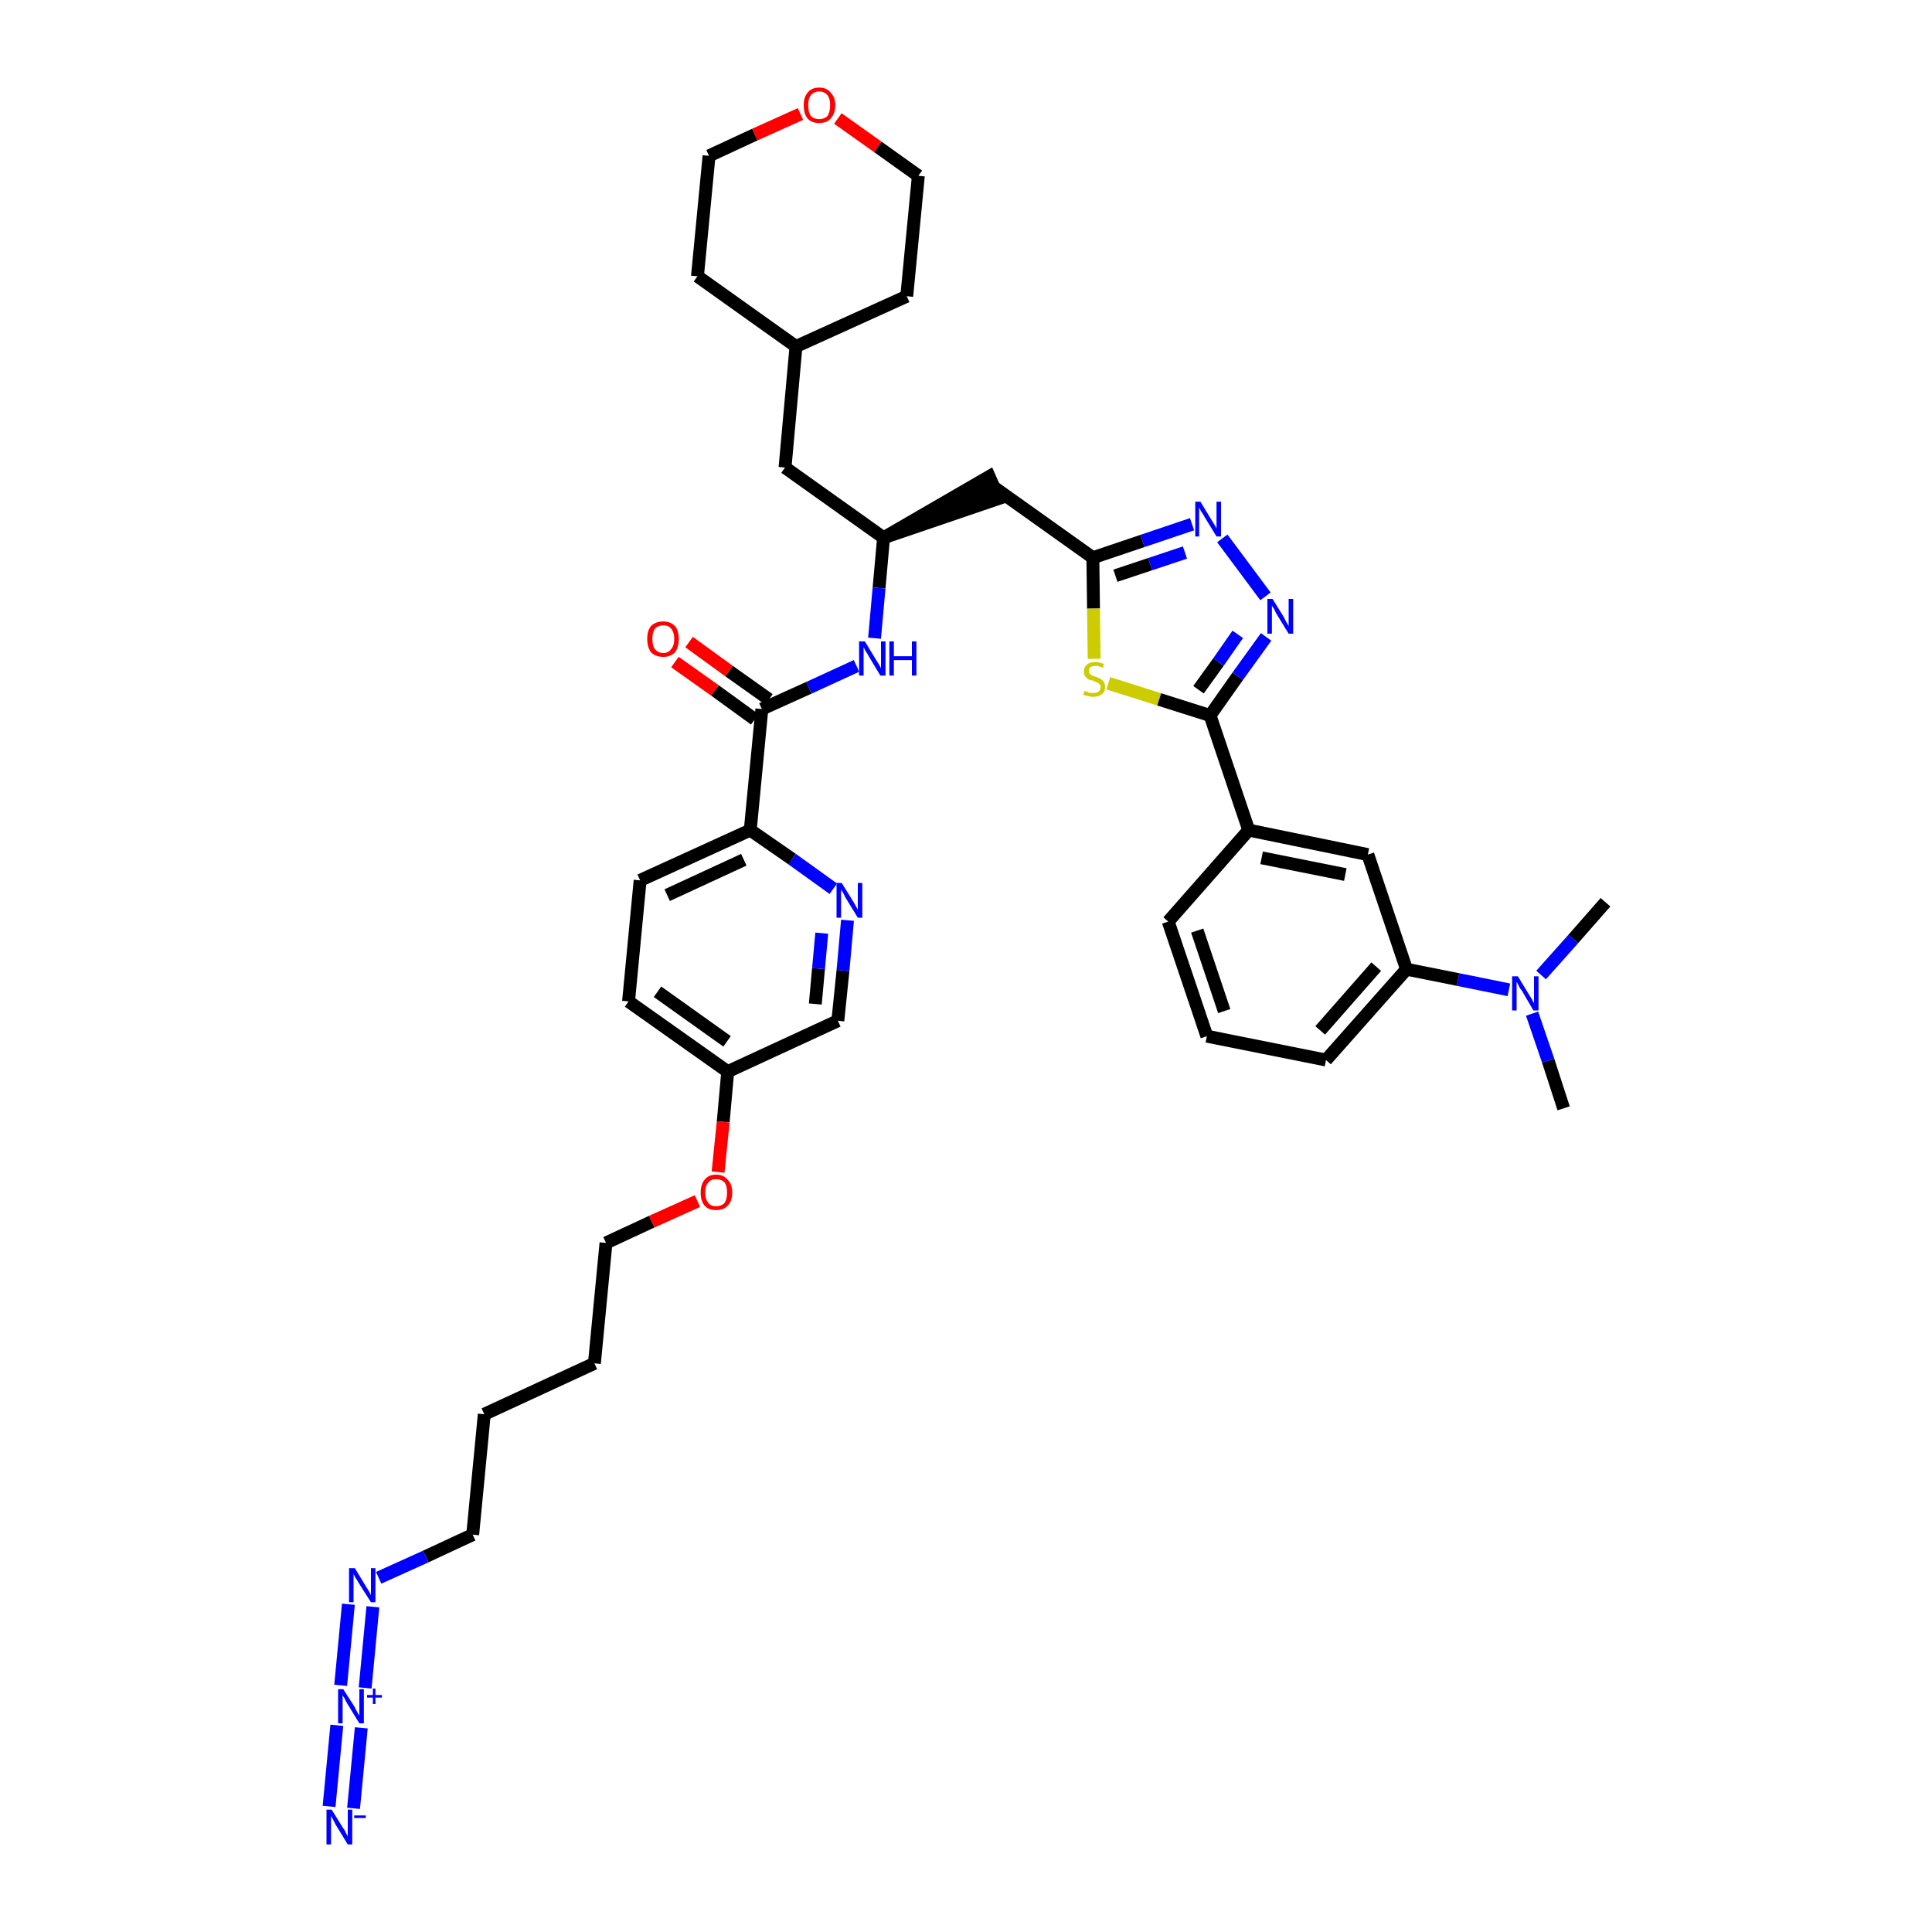 <?xml version='1.0' encoding='iso-8859-1'?>
<svg version='1.1' baseProfile='full'
              xmlns='http://www.w3.org/2000/svg'
                      xmlns:rdkit='http://www.rdkit.org/xml'
                      xmlns:xlink='http://www.w3.org/1999/xlink'
                  xml:space='preserve'
width='300px' height='300px' viewBox='0 0 300 300'>
<!-- END OF HEADER -->
<path class='bond-0 atom-0 atom-1' d='M 242.8,172.1 L 240.4,164.7' style='fill:none;fill-rule:evenodd;stroke:#000000;stroke-width:2.0px;stroke-linecap:butt;stroke-linejoin:miter;stroke-opacity:1' />
<path class='bond-0 atom-0 atom-1' d='M 240.4,164.7 L 237.9,157.4' style='fill:none;fill-rule:evenodd;stroke:#0000FF;stroke-width:2.0px;stroke-linecap:butt;stroke-linejoin:miter;stroke-opacity:1' />
<path class='bond-1 atom-1 atom-2' d='M 239.3,151.4 L 244.3,145.8' style='fill:none;fill-rule:evenodd;stroke:#0000FF;stroke-width:2.0px;stroke-linecap:butt;stroke-linejoin:miter;stroke-opacity:1' />
<path class='bond-1 atom-1 atom-2' d='M 244.3,145.8 L 249.3,140.1' style='fill:none;fill-rule:evenodd;stroke:#000000;stroke-width:2.0px;stroke-linecap:butt;stroke-linejoin:miter;stroke-opacity:1' />
<path class='bond-2 atom-1 atom-3' d='M 234.3,153.7 L 226.4,152.1' style='fill:none;fill-rule:evenodd;stroke:#0000FF;stroke-width:2.0px;stroke-linecap:butt;stroke-linejoin:miter;stroke-opacity:1' />
<path class='bond-2 atom-1 atom-3' d='M 226.4,152.1 L 218.4,150.5' style='fill:none;fill-rule:evenodd;stroke:#000000;stroke-width:2.0px;stroke-linecap:butt;stroke-linejoin:miter;stroke-opacity:1' />
<path class='bond-3 atom-3 atom-4' d='M 218.4,150.5 L 205.9,164.6' style='fill:none;fill-rule:evenodd;stroke:#000000;stroke-width:2.0px;stroke-linecap:butt;stroke-linejoin:miter;stroke-opacity:1' />
<path class='bond-3 atom-3 atom-4' d='M 213.7,150.1 L 205.0,160.0' style='fill:none;fill-rule:evenodd;stroke:#000000;stroke-width:2.0px;stroke-linecap:butt;stroke-linejoin:miter;stroke-opacity:1' />
<path class='bond-39 atom-39 atom-3' d='M 212.4,132.7 L 218.4,150.5' style='fill:none;fill-rule:evenodd;stroke:#000000;stroke-width:2.0px;stroke-linecap:butt;stroke-linejoin:miter;stroke-opacity:1' />
<path class='bond-4 atom-4 atom-5' d='M 205.9,164.6 L 187.4,160.9' style='fill:none;fill-rule:evenodd;stroke:#000000;stroke-width:2.0px;stroke-linecap:butt;stroke-linejoin:miter;stroke-opacity:1' />
<path class='bond-5 atom-5 atom-6' d='M 187.4,160.9 L 181.4,143.1' style='fill:none;fill-rule:evenodd;stroke:#000000;stroke-width:2.0px;stroke-linecap:butt;stroke-linejoin:miter;stroke-opacity:1' />
<path class='bond-5 atom-5 atom-6' d='M 190.1,157.0 L 185.9,144.5' style='fill:none;fill-rule:evenodd;stroke:#000000;stroke-width:2.0px;stroke-linecap:butt;stroke-linejoin:miter;stroke-opacity:1' />
<path class='bond-6 atom-6 atom-7' d='M 181.4,143.1 L 193.9,128.9' style='fill:none;fill-rule:evenodd;stroke:#000000;stroke-width:2.0px;stroke-linecap:butt;stroke-linejoin:miter;stroke-opacity:1' />
<path class='bond-7 atom-7 atom-8' d='M 193.9,128.9 L 187.9,111.1' style='fill:none;fill-rule:evenodd;stroke:#000000;stroke-width:2.0px;stroke-linecap:butt;stroke-linejoin:miter;stroke-opacity:1' />
<path class='bond-38 atom-7 atom-39' d='M 193.9,128.9 L 212.4,132.7' style='fill:none;fill-rule:evenodd;stroke:#000000;stroke-width:2.0px;stroke-linecap:butt;stroke-linejoin:miter;stroke-opacity:1' />
<path class='bond-38 atom-7 atom-39' d='M 195.9,133.2 L 208.9,135.8' style='fill:none;fill-rule:evenodd;stroke:#000000;stroke-width:2.0px;stroke-linecap:butt;stroke-linejoin:miter;stroke-opacity:1' />
<path class='bond-8 atom-8 atom-9' d='M 187.9,111.1 L 192.2,105.0' style='fill:none;fill-rule:evenodd;stroke:#000000;stroke-width:2.0px;stroke-linecap:butt;stroke-linejoin:miter;stroke-opacity:1' />
<path class='bond-8 atom-8 atom-9' d='M 192.2,105.0 L 196.6,98.9' style='fill:none;fill-rule:evenodd;stroke:#0000FF;stroke-width:2.0px;stroke-linecap:butt;stroke-linejoin:miter;stroke-opacity:1' />
<path class='bond-8 atom-8 atom-9' d='M 186.1,107.1 L 189.2,102.8' style='fill:none;fill-rule:evenodd;stroke:#000000;stroke-width:2.0px;stroke-linecap:butt;stroke-linejoin:miter;stroke-opacity:1' />
<path class='bond-8 atom-8 atom-9' d='M 189.2,102.8 L 192.2,98.5' style='fill:none;fill-rule:evenodd;stroke:#0000FF;stroke-width:2.0px;stroke-linecap:butt;stroke-linejoin:miter;stroke-opacity:1' />
<path class='bond-40 atom-38 atom-8' d='M 172.1,106.1 L 180.0,108.6' style='fill:none;fill-rule:evenodd;stroke:#CCCC00;stroke-width:2.0px;stroke-linecap:butt;stroke-linejoin:miter;stroke-opacity:1' />
<path class='bond-40 atom-38 atom-8' d='M 180.0,108.6 L 187.9,111.1' style='fill:none;fill-rule:evenodd;stroke:#000000;stroke-width:2.0px;stroke-linecap:butt;stroke-linejoin:miter;stroke-opacity:1' />
<path class='bond-9 atom-9 atom-10' d='M 196.5,92.6 L 189.8,83.6' style='fill:none;fill-rule:evenodd;stroke:#0000FF;stroke-width:2.0px;stroke-linecap:butt;stroke-linejoin:miter;stroke-opacity:1' />
<path class='bond-10 atom-10 atom-11' d='M 185.1,81.4 L 177.4,84.0' style='fill:none;fill-rule:evenodd;stroke:#0000FF;stroke-width:2.0px;stroke-linecap:butt;stroke-linejoin:miter;stroke-opacity:1' />
<path class='bond-10 atom-10 atom-11' d='M 177.4,84.0 L 169.7,86.6' style='fill:none;fill-rule:evenodd;stroke:#000000;stroke-width:2.0px;stroke-linecap:butt;stroke-linejoin:miter;stroke-opacity:1' />
<path class='bond-10 atom-10 atom-11' d='M 184.0,85.8 L 178.6,87.6' style='fill:none;fill-rule:evenodd;stroke:#0000FF;stroke-width:2.0px;stroke-linecap:butt;stroke-linejoin:miter;stroke-opacity:1' />
<path class='bond-10 atom-10 atom-11' d='M 178.6,87.6 L 173.2,89.4' style='fill:none;fill-rule:evenodd;stroke:#000000;stroke-width:2.0px;stroke-linecap:butt;stroke-linejoin:miter;stroke-opacity:1' />
<path class='bond-11 atom-11 atom-12' d='M 169.7,86.6 L 154.4,75.7' style='fill:none;fill-rule:evenodd;stroke:#000000;stroke-width:2.0px;stroke-linecap:butt;stroke-linejoin:miter;stroke-opacity:1' />
<path class='bond-37 atom-11 atom-38' d='M 169.7,86.6 L 169.8,94.5' style='fill:none;fill-rule:evenodd;stroke:#000000;stroke-width:2.0px;stroke-linecap:butt;stroke-linejoin:miter;stroke-opacity:1' />
<path class='bond-37 atom-11 atom-38' d='M 169.8,94.5 L 169.9,102.3' style='fill:none;fill-rule:evenodd;stroke:#CCCC00;stroke-width:2.0px;stroke-linecap:butt;stroke-linejoin:miter;stroke-opacity:1' />
<path class='bond-12 atom-13 atom-12' d='M 137.2,83.5 L 155.1,77.4 L 153.6,74.0 Z' style='fill:#000000;fill-rule:evenodd;fill-opacity:1;stroke:#000000;stroke-width:2.0px;stroke-linecap:butt;stroke-linejoin:miter;stroke-opacity:1;' />
<path class='bond-13 atom-13 atom-14' d='M 137.2,83.5 L 121.9,72.6' style='fill:none;fill-rule:evenodd;stroke:#000000;stroke-width:2.0px;stroke-linecap:butt;stroke-linejoin:miter;stroke-opacity:1' />
<path class='bond-20 atom-13 atom-21' d='M 137.2,83.5 L 136.5,91.3' style='fill:none;fill-rule:evenodd;stroke:#000000;stroke-width:2.0px;stroke-linecap:butt;stroke-linejoin:miter;stroke-opacity:1' />
<path class='bond-20 atom-13 atom-21' d='M 136.5,91.3 L 135.8,99.1' style='fill:none;fill-rule:evenodd;stroke:#0000FF;stroke-width:2.0px;stroke-linecap:butt;stroke-linejoin:miter;stroke-opacity:1' />
<path class='bond-14 atom-14 atom-15' d='M 121.9,72.6 L 123.6,53.8' style='fill:none;fill-rule:evenodd;stroke:#000000;stroke-width:2.0px;stroke-linecap:butt;stroke-linejoin:miter;stroke-opacity:1' />
<path class='bond-15 atom-15 atom-16' d='M 123.6,53.8 L 140.8,46.0' style='fill:none;fill-rule:evenodd;stroke:#000000;stroke-width:2.0px;stroke-linecap:butt;stroke-linejoin:miter;stroke-opacity:1' />
<path class='bond-41 atom-20 atom-15' d='M 108.3,42.9 L 123.6,53.8' style='fill:none;fill-rule:evenodd;stroke:#000000;stroke-width:2.0px;stroke-linecap:butt;stroke-linejoin:miter;stroke-opacity:1' />
<path class='bond-16 atom-16 atom-17' d='M 140.8,46.0 L 142.6,27.3' style='fill:none;fill-rule:evenodd;stroke:#000000;stroke-width:2.0px;stroke-linecap:butt;stroke-linejoin:miter;stroke-opacity:1' />
<path class='bond-17 atom-17 atom-18' d='M 142.6,27.3 L 136.3,22.8' style='fill:none;fill-rule:evenodd;stroke:#000000;stroke-width:2.0px;stroke-linecap:butt;stroke-linejoin:miter;stroke-opacity:1' />
<path class='bond-17 atom-17 atom-18' d='M 136.3,22.8 L 130.1,18.4' style='fill:none;fill-rule:evenodd;stroke:#FF0000;stroke-width:2.0px;stroke-linecap:butt;stroke-linejoin:miter;stroke-opacity:1' />
<path class='bond-18 atom-18 atom-19' d='M 124.3,17.7 L 117.2,20.9' style='fill:none;fill-rule:evenodd;stroke:#FF0000;stroke-width:2.0px;stroke-linecap:butt;stroke-linejoin:miter;stroke-opacity:1' />
<path class='bond-18 atom-18 atom-19' d='M 117.2,20.9 L 110.1,24.2' style='fill:none;fill-rule:evenodd;stroke:#000000;stroke-width:2.0px;stroke-linecap:butt;stroke-linejoin:miter;stroke-opacity:1' />
<path class='bond-19 atom-19 atom-20' d='M 110.1,24.2 L 108.3,42.9' style='fill:none;fill-rule:evenodd;stroke:#000000;stroke-width:2.0px;stroke-linecap:butt;stroke-linejoin:miter;stroke-opacity:1' />
<path class='bond-21 atom-21 atom-22' d='M 133.0,103.4 L 125.6,106.8' style='fill:none;fill-rule:evenodd;stroke:#0000FF;stroke-width:2.0px;stroke-linecap:butt;stroke-linejoin:miter;stroke-opacity:1' />
<path class='bond-21 atom-21 atom-22' d='M 125.6,106.8 L 118.3,110.1' style='fill:none;fill-rule:evenodd;stroke:#000000;stroke-width:2.0px;stroke-linecap:butt;stroke-linejoin:miter;stroke-opacity:1' />
<path class='bond-22 atom-22 atom-23' d='M 119.4,108.6 L 113.2,104.2' style='fill:none;fill-rule:evenodd;stroke:#000000;stroke-width:2.0px;stroke-linecap:butt;stroke-linejoin:miter;stroke-opacity:1' />
<path class='bond-22 atom-22 atom-23' d='M 113.2,104.2 L 107.0,99.7' style='fill:none;fill-rule:evenodd;stroke:#FF0000;stroke-width:2.0px;stroke-linecap:butt;stroke-linejoin:miter;stroke-opacity:1' />
<path class='bond-22 atom-22 atom-23' d='M 117.2,111.7 L 111.0,107.2' style='fill:none;fill-rule:evenodd;stroke:#000000;stroke-width:2.0px;stroke-linecap:butt;stroke-linejoin:miter;stroke-opacity:1' />
<path class='bond-22 atom-22 atom-23' d='M 111.0,107.2 L 104.8,102.8' style='fill:none;fill-rule:evenodd;stroke:#FF0000;stroke-width:2.0px;stroke-linecap:butt;stroke-linejoin:miter;stroke-opacity:1' />
<path class='bond-23 atom-22 atom-24' d='M 118.3,110.1 L 116.5,128.9' style='fill:none;fill-rule:evenodd;stroke:#000000;stroke-width:2.0px;stroke-linecap:butt;stroke-linejoin:miter;stroke-opacity:1' />
<path class='bond-24 atom-24 atom-25' d='M 116.5,128.9 L 99.4,136.7' style='fill:none;fill-rule:evenodd;stroke:#000000;stroke-width:2.0px;stroke-linecap:butt;stroke-linejoin:miter;stroke-opacity:1' />
<path class='bond-24 atom-24 atom-25' d='M 115.5,133.5 L 103.6,139.0' style='fill:none;fill-rule:evenodd;stroke:#000000;stroke-width:2.0px;stroke-linecap:butt;stroke-linejoin:miter;stroke-opacity:1' />
<path class='bond-42 atom-37 atom-24' d='M 129.4,138.0 L 123.0,133.4' style='fill:none;fill-rule:evenodd;stroke:#0000FF;stroke-width:2.0px;stroke-linecap:butt;stroke-linejoin:miter;stroke-opacity:1' />
<path class='bond-42 atom-37 atom-24' d='M 123.0,133.4 L 116.5,128.9' style='fill:none;fill-rule:evenodd;stroke:#000000;stroke-width:2.0px;stroke-linecap:butt;stroke-linejoin:miter;stroke-opacity:1' />
<path class='bond-25 atom-25 atom-26' d='M 99.4,136.7 L 97.6,155.5' style='fill:none;fill-rule:evenodd;stroke:#000000;stroke-width:2.0px;stroke-linecap:butt;stroke-linejoin:miter;stroke-opacity:1' />
<path class='bond-26 atom-26 atom-27' d='M 97.6,155.5 L 113.0,166.4' style='fill:none;fill-rule:evenodd;stroke:#000000;stroke-width:2.0px;stroke-linecap:butt;stroke-linejoin:miter;stroke-opacity:1' />
<path class='bond-26 atom-26 atom-27' d='M 102.1,154.0 L 112.9,161.7' style='fill:none;fill-rule:evenodd;stroke:#000000;stroke-width:2.0px;stroke-linecap:butt;stroke-linejoin:miter;stroke-opacity:1' />
<path class='bond-27 atom-27 atom-28' d='M 113.0,166.4 L 112.3,174.2' style='fill:none;fill-rule:evenodd;stroke:#000000;stroke-width:2.0px;stroke-linecap:butt;stroke-linejoin:miter;stroke-opacity:1' />
<path class='bond-27 atom-27 atom-28' d='M 112.3,174.2 L 111.5,182.0' style='fill:none;fill-rule:evenodd;stroke:#FF0000;stroke-width:2.0px;stroke-linecap:butt;stroke-linejoin:miter;stroke-opacity:1' />
<path class='bond-35 atom-27 atom-36' d='M 113.0,166.4 L 130.1,158.5' style='fill:none;fill-rule:evenodd;stroke:#000000;stroke-width:2.0px;stroke-linecap:butt;stroke-linejoin:miter;stroke-opacity:1' />
<path class='bond-28 atom-28 atom-29' d='M 108.3,186.5 L 101.2,189.7' style='fill:none;fill-rule:evenodd;stroke:#FF0000;stroke-width:2.0px;stroke-linecap:butt;stroke-linejoin:miter;stroke-opacity:1' />
<path class='bond-28 atom-28 atom-29' d='M 101.2,189.7 L 94.1,193.0' style='fill:none;fill-rule:evenodd;stroke:#000000;stroke-width:2.0px;stroke-linecap:butt;stroke-linejoin:miter;stroke-opacity:1' />
<path class='bond-29 atom-29 atom-30' d='M 94.1,193.0 L 92.3,211.7' style='fill:none;fill-rule:evenodd;stroke:#000000;stroke-width:2.0px;stroke-linecap:butt;stroke-linejoin:miter;stroke-opacity:1' />
<path class='bond-30 atom-30 atom-31' d='M 92.3,211.7 L 75.2,219.6' style='fill:none;fill-rule:evenodd;stroke:#000000;stroke-width:2.0px;stroke-linecap:butt;stroke-linejoin:miter;stroke-opacity:1' />
<path class='bond-31 atom-31 atom-32' d='M 75.2,219.6 L 73.4,238.3' style='fill:none;fill-rule:evenodd;stroke:#000000;stroke-width:2.0px;stroke-linecap:butt;stroke-linejoin:miter;stroke-opacity:1' />
<path class='bond-32 atom-32 atom-33' d='M 73.4,238.3 L 66.1,241.7' style='fill:none;fill-rule:evenodd;stroke:#000000;stroke-width:2.0px;stroke-linecap:butt;stroke-linejoin:miter;stroke-opacity:1' />
<path class='bond-32 atom-32 atom-33' d='M 66.1,241.7 L 58.8,245.0' style='fill:none;fill-rule:evenodd;stroke:#0000FF;stroke-width:2.0px;stroke-linecap:butt;stroke-linejoin:miter;stroke-opacity:1' />
<path class='bond-33 atom-33 atom-34' d='M 54.1,249.1 L 52.9,261.7' style='fill:none;fill-rule:evenodd;stroke:#0000FF;stroke-width:2.0px;stroke-linecap:butt;stroke-linejoin:miter;stroke-opacity:1' />
<path class='bond-33 atom-33 atom-34' d='M 57.9,249.5 L 56.7,262.1' style='fill:none;fill-rule:evenodd;stroke:#0000FF;stroke-width:2.0px;stroke-linecap:butt;stroke-linejoin:miter;stroke-opacity:1' />
<path class='bond-34 atom-34 atom-35' d='M 52.3,267.9 L 51.1,280.5' style='fill:none;fill-rule:evenodd;stroke:#0000FF;stroke-width:2.0px;stroke-linecap:butt;stroke-linejoin:miter;stroke-opacity:1' />
<path class='bond-34 atom-34 atom-35' d='M 56.1,268.3 L 54.9,280.8' style='fill:none;fill-rule:evenodd;stroke:#0000FF;stroke-width:2.0px;stroke-linecap:butt;stroke-linejoin:miter;stroke-opacity:1' />
<path class='bond-36 atom-36 atom-37' d='M 130.1,158.5 L 130.9,150.7' style='fill:none;fill-rule:evenodd;stroke:#000000;stroke-width:2.0px;stroke-linecap:butt;stroke-linejoin:miter;stroke-opacity:1' />
<path class='bond-36 atom-36 atom-37' d='M 130.9,150.7 L 131.6,142.9' style='fill:none;fill-rule:evenodd;stroke:#0000FF;stroke-width:2.0px;stroke-linecap:butt;stroke-linejoin:miter;stroke-opacity:1' />
<path class='bond-36 atom-36 atom-37' d='M 126.6,155.9 L 127.1,150.4' style='fill:none;fill-rule:evenodd;stroke:#000000;stroke-width:2.0px;stroke-linecap:butt;stroke-linejoin:miter;stroke-opacity:1' />
<path class='bond-36 atom-36 atom-37' d='M 127.1,150.4 L 127.6,144.9' style='fill:none;fill-rule:evenodd;stroke:#0000FF;stroke-width:2.0px;stroke-linecap:butt;stroke-linejoin:miter;stroke-opacity:1' />
<path  class='atom-1' d='M 235.7 151.6
L 237.4 154.4
Q 237.6 154.7, 237.9 155.2
Q 238.1 155.7, 238.2 155.7
L 238.2 151.6
L 238.9 151.6
L 238.9 156.9
L 238.1 156.9
L 236.3 153.8
Q 236.0 153.5, 235.8 153.0
Q 235.6 152.6, 235.5 152.5
L 235.5 156.9
L 234.8 156.9
L 234.8 151.6
L 235.7 151.6
' fill='#0000FF'/>
<path  class='atom-9' d='M 197.6 93.0
L 199.4 95.9
Q 199.5 96.2, 199.8 96.7
Q 200.1 97.2, 200.1 97.2
L 200.1 93.0
L 200.8 93.0
L 200.8 98.4
L 200.1 98.4
L 198.2 95.3
Q 198.0 94.9, 197.8 94.5
Q 197.5 94.1, 197.5 94.0
L 197.5 98.4
L 196.8 98.4
L 196.8 93.0
L 197.6 93.0
' fill='#0000FF'/>
<path  class='atom-10' d='M 186.4 77.9
L 188.1 80.7
Q 188.3 81.0, 188.6 81.5
Q 188.9 82.0, 188.9 82.1
L 188.9 77.9
L 189.6 77.9
L 189.6 83.3
L 188.9 83.3
L 187.0 80.2
Q 186.8 79.8, 186.5 79.4
Q 186.3 79.0, 186.2 78.8
L 186.2 83.3
L 185.6 83.3
L 185.6 77.9
L 186.4 77.9
' fill='#0000FF'/>
<path  class='atom-18' d='M 124.8 16.3
Q 124.8 15.1, 125.4 14.4
Q 126.0 13.6, 127.2 13.6
Q 128.4 13.6, 129.0 14.4
Q 129.7 15.1, 129.7 16.3
Q 129.7 17.6, 129.0 18.4
Q 128.4 19.1, 127.2 19.1
Q 126.0 19.1, 125.4 18.4
Q 124.8 17.7, 124.8 16.3
M 127.2 18.5
Q 128.0 18.5, 128.5 18.0
Q 128.9 17.4, 128.9 16.3
Q 128.9 15.3, 128.5 14.8
Q 128.0 14.2, 127.2 14.2
Q 126.4 14.2, 125.9 14.8
Q 125.5 15.3, 125.5 16.3
Q 125.5 17.4, 125.9 18.0
Q 126.4 18.5, 127.2 18.5
' fill='#FF0000'/>
<path  class='atom-21' d='M 134.3 99.6
L 136.0 102.4
Q 136.2 102.7, 136.5 103.2
Q 136.8 103.7, 136.8 103.8
L 136.8 99.6
L 137.5 99.6
L 137.5 104.9
L 136.7 104.9
L 134.9 101.9
Q 134.7 101.5, 134.4 101.1
Q 134.2 100.7, 134.1 100.5
L 134.1 104.9
L 133.4 104.9
L 133.4 99.6
L 134.3 99.6
' fill='#0000FF'/>
<path  class='atom-21' d='M 138.1 99.6
L 138.8 99.6
L 138.8 101.9
L 141.6 101.9
L 141.6 99.6
L 142.3 99.6
L 142.3 104.9
L 141.6 104.9
L 141.6 102.5
L 138.8 102.5
L 138.8 104.9
L 138.1 104.9
L 138.1 99.6
' fill='#0000FF'/>
<path  class='atom-23' d='M 100.5 99.2
Q 100.5 97.9, 101.1 97.2
Q 101.8 96.5, 103.0 96.5
Q 104.1 96.5, 104.8 97.2
Q 105.4 97.9, 105.4 99.2
Q 105.4 100.5, 104.8 101.3
Q 104.1 102.0, 103.0 102.0
Q 101.8 102.0, 101.1 101.3
Q 100.5 100.5, 100.5 99.2
M 103.0 101.4
Q 103.8 101.4, 104.2 100.8
Q 104.7 100.3, 104.7 99.2
Q 104.7 98.2, 104.2 97.6
Q 103.8 97.1, 103.0 97.1
Q 102.2 97.1, 101.7 97.6
Q 101.3 98.2, 101.3 99.2
Q 101.3 100.3, 101.7 100.8
Q 102.2 101.4, 103.0 101.4
' fill='#FF0000'/>
<path  class='atom-28' d='M 108.8 185.2
Q 108.8 183.9, 109.4 183.2
Q 110.0 182.4, 111.2 182.4
Q 112.4 182.4, 113.0 183.2
Q 113.7 183.9, 113.7 185.2
Q 113.7 186.5, 113.0 187.2
Q 112.4 187.9, 111.2 187.9
Q 110.0 187.9, 109.4 187.2
Q 108.8 186.5, 108.8 185.2
M 111.2 187.3
Q 112.0 187.3, 112.5 186.8
Q 112.9 186.2, 112.9 185.2
Q 112.9 184.1, 112.5 183.6
Q 112.0 183.1, 111.2 183.1
Q 110.4 183.1, 110.0 183.6
Q 109.5 184.1, 109.5 185.2
Q 109.5 186.2, 110.0 186.8
Q 110.4 187.3, 111.2 187.3
' fill='#FF0000'/>
<path  class='atom-33' d='M 55.1 243.5
L 56.8 246.3
Q 57.0 246.6, 57.3 247.1
Q 57.6 247.6, 57.6 247.7
L 57.6 243.5
L 58.3 243.5
L 58.3 248.8
L 57.6 248.8
L 55.7 245.8
Q 55.5 245.4, 55.2 245.0
Q 55.0 244.6, 54.9 244.4
L 54.9 248.8
L 54.2 248.8
L 54.2 243.5
L 55.1 243.5
' fill='#0000FF'/>
<path  class='atom-34' d='M 53.3 262.3
L 55.1 265.1
Q 55.2 265.4, 55.5 265.9
Q 55.8 266.4, 55.8 266.4
L 55.8 262.3
L 56.5 262.3
L 56.5 267.6
L 55.8 267.6
L 53.9 264.5
Q 53.7 264.2, 53.5 263.7
Q 53.2 263.3, 53.2 263.2
L 53.2 267.6
L 52.5 267.6
L 52.5 262.3
L 53.3 262.3
' fill='#0000FF'/>
<path  class='atom-34' d='M 57.0 263.2
L 57.9 263.2
L 57.9 262.2
L 58.3 262.2
L 58.3 263.2
L 59.3 263.2
L 59.3 263.6
L 58.3 263.6
L 58.3 264.6
L 57.9 264.6
L 57.9 263.6
L 57.0 263.6
L 57.0 263.2
' fill='#0000FF'/>
<path  class='atom-35' d='M 51.5 281.0
L 53.3 283.9
Q 53.5 284.1, 53.7 284.6
Q 54.0 285.1, 54.0 285.2
L 54.0 281.0
L 54.7 281.0
L 54.7 286.4
L 54.0 286.4
L 52.1 283.3
Q 51.9 282.9, 51.7 282.5
Q 51.5 282.1, 51.4 282.0
L 51.4 286.4
L 50.7 286.4
L 50.7 281.0
L 51.5 281.0
' fill='#0000FF'/>
<path  class='atom-35' d='M 55.0 281.9
L 56.8 281.9
L 56.8 282.3
L 55.0 282.3
L 55.0 281.9
' fill='#0000FF'/>
<path  class='atom-37' d='M 130.7 137.1
L 132.5 140.0
Q 132.6 140.2, 132.9 140.7
Q 133.2 141.2, 133.2 141.3
L 133.2 137.1
L 133.9 137.1
L 133.9 142.5
L 133.2 142.5
L 131.3 139.4
Q 131.1 139.0, 130.9 138.6
Q 130.6 138.2, 130.6 138.1
L 130.6 142.5
L 129.9 142.5
L 129.9 137.1
L 130.7 137.1
' fill='#0000FF'/>
<path  class='atom-38' d='M 168.4 107.3
Q 168.5 107.3, 168.7 107.4
Q 169.0 107.5, 169.2 107.6
Q 169.5 107.6, 169.8 107.6
Q 170.3 107.6, 170.6 107.4
Q 170.9 107.1, 170.9 106.7
Q 170.9 106.4, 170.7 106.2
Q 170.6 106.1, 170.4 106.0
Q 170.1 105.9, 169.8 105.7
Q 169.3 105.6, 169.0 105.5
Q 168.7 105.3, 168.5 105.0
Q 168.3 104.8, 168.3 104.3
Q 168.3 103.6, 168.8 103.2
Q 169.2 102.8, 170.1 102.8
Q 170.7 102.8, 171.4 103.1
L 171.3 103.7
Q 170.6 103.4, 170.2 103.4
Q 169.6 103.4, 169.3 103.6
Q 169.1 103.8, 169.1 104.2
Q 169.1 104.5, 169.2 104.6
Q 169.4 104.8, 169.6 104.9
Q 169.8 105.0, 170.2 105.1
Q 170.6 105.3, 170.9 105.4
Q 171.2 105.6, 171.4 105.9
Q 171.6 106.2, 171.6 106.7
Q 171.6 107.4, 171.1 107.8
Q 170.6 108.2, 169.8 108.2
Q 169.3 108.2, 169.0 108.1
Q 168.6 108.0, 168.2 107.9
L 168.4 107.3
' fill='#CCCC00'/>
</svg>
